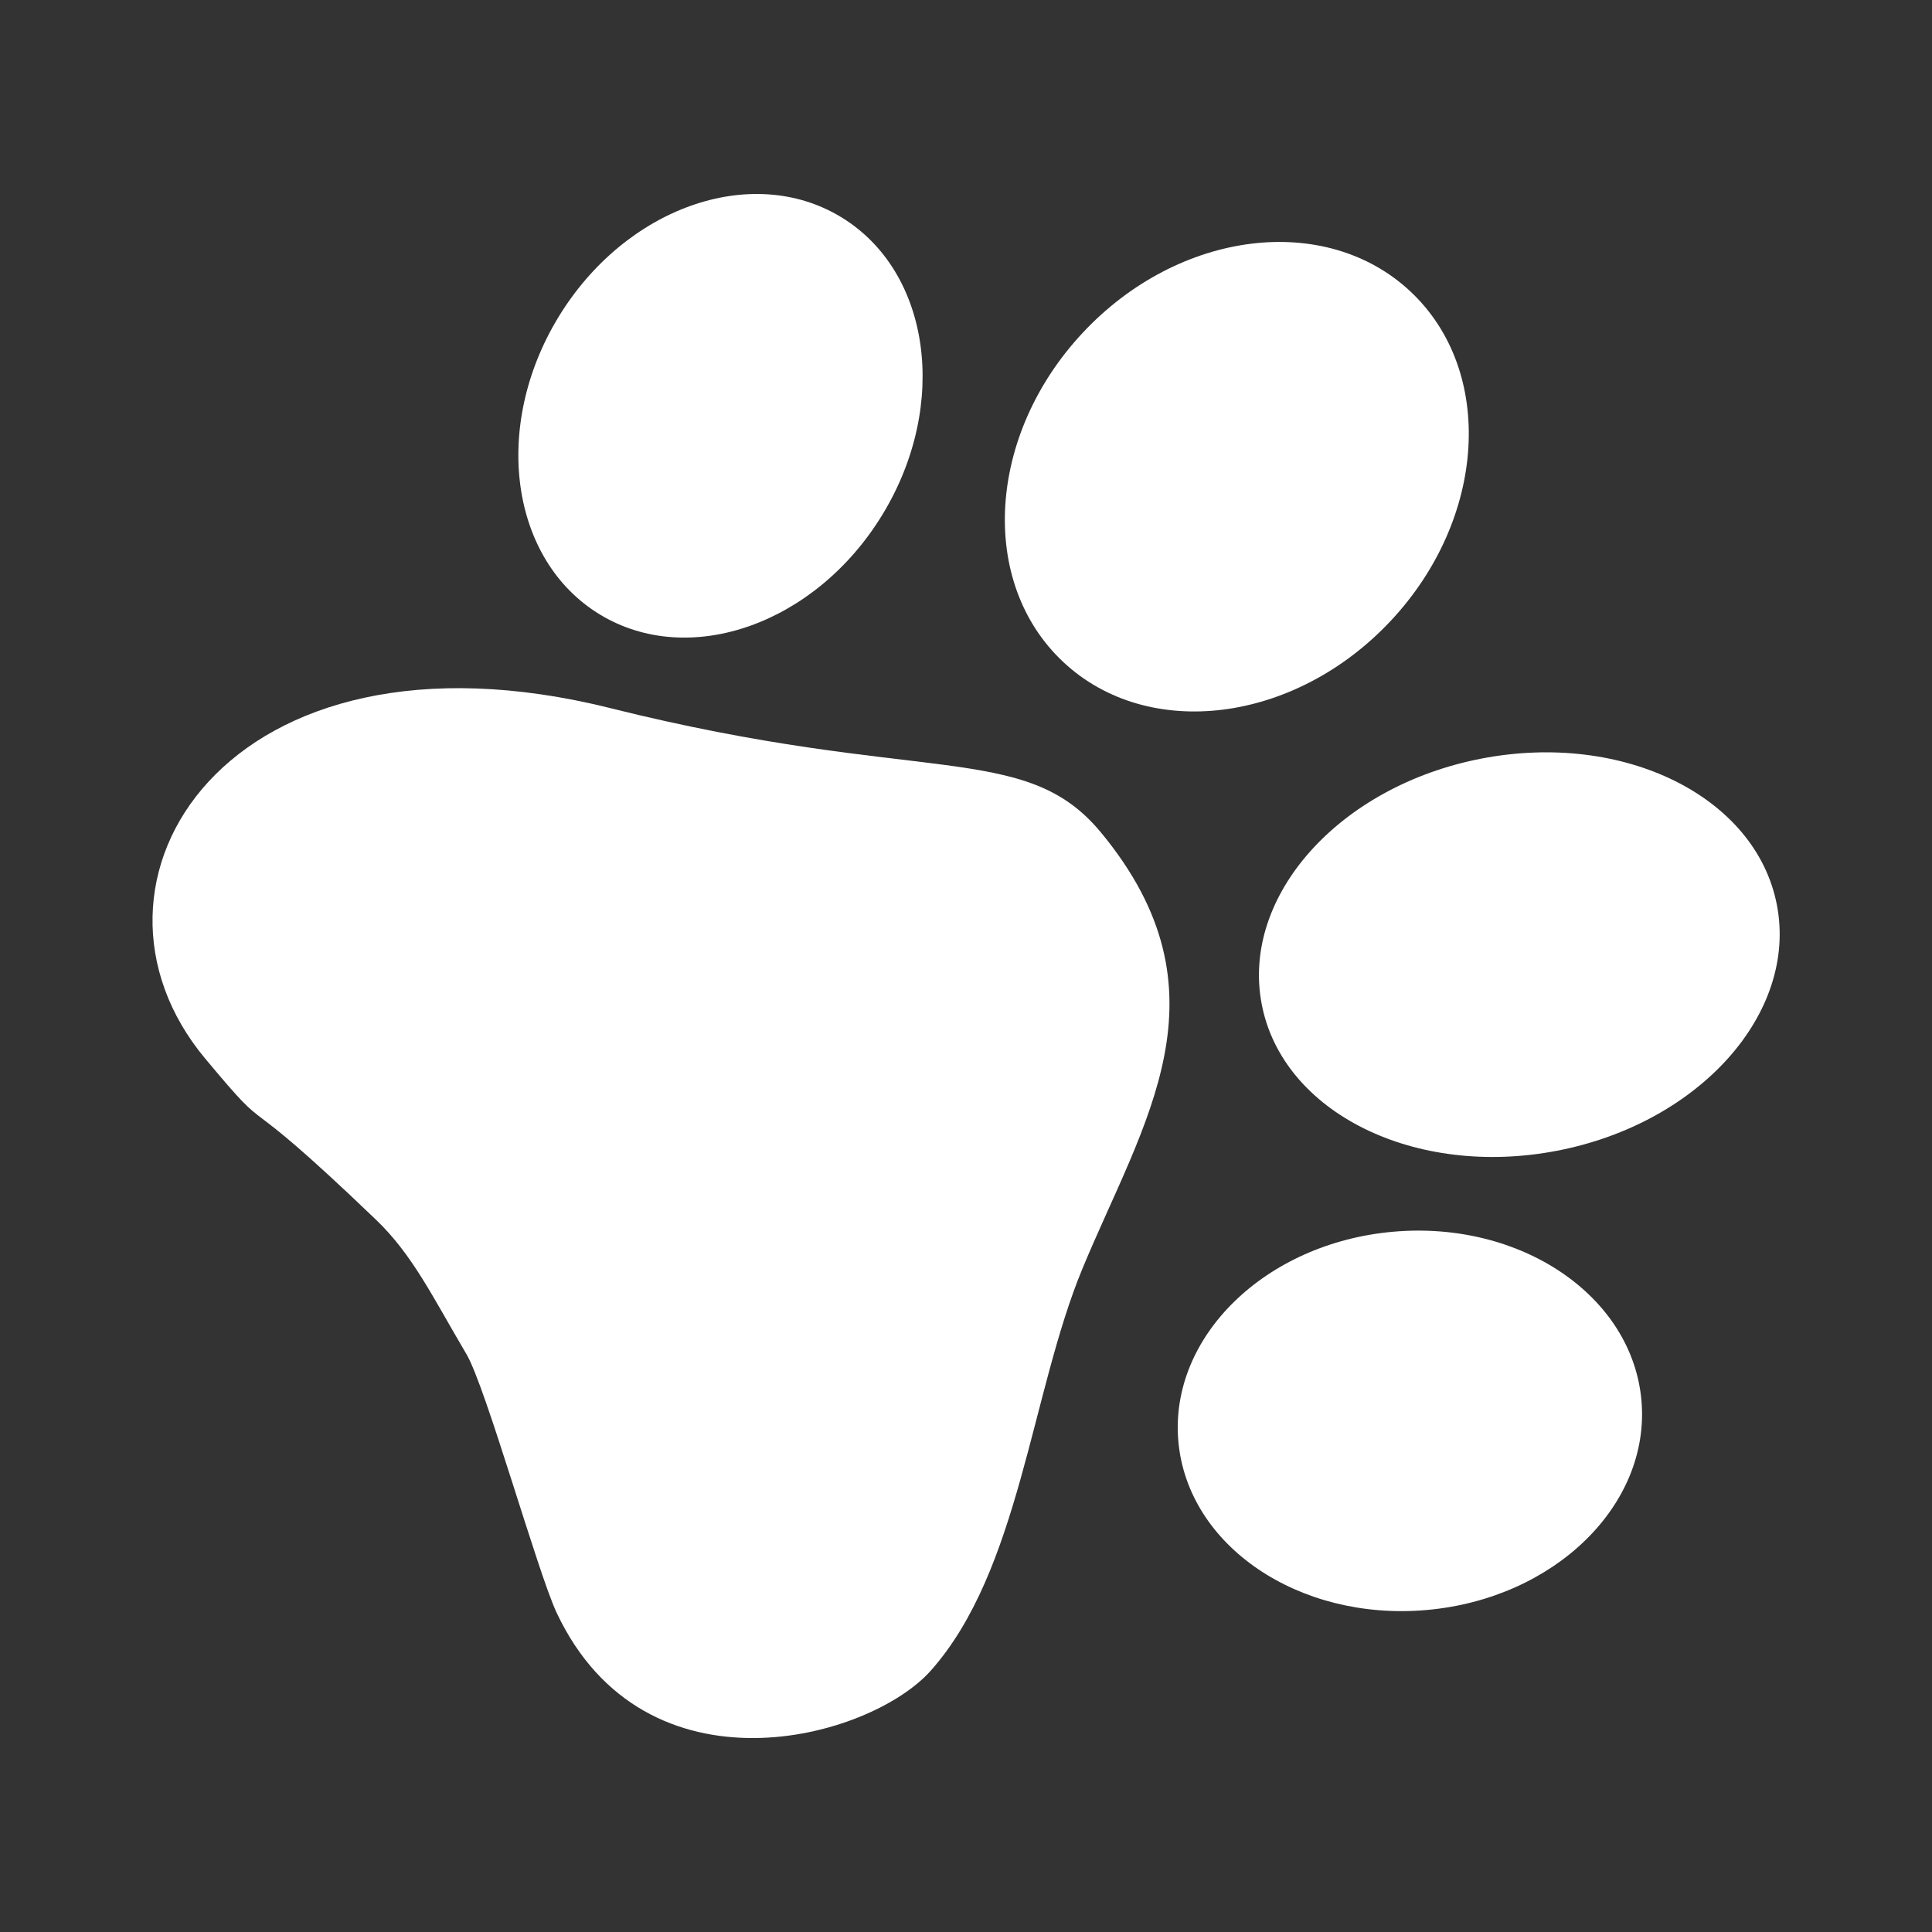 <svg xmlns="http://www.w3.org/2000/svg" width="128" height="128" viewBox="0 0 128 128" fill="#fff">
<rect x="0" y="0" width="128" height="128" fill="#333333" stroke="none"/>
<path d="m40.46,46.92c-25.49-6.36-36.59,11.58-26.86,23.22,4.93,5.91,1.38,1.14,11.31,10.67,2.44,2.34,3.75,5.11,5.99,8.9,1.28,2.15,4.72,14.46,5.98,17.14,5.87,12.45,20.74,8.41,24.8,3.82,5.87-6.62,6.62-18.37,10.03-26.61,4.04-9.75,10.03-18.28,1.22-28.92-5.05-6.1-11.88-3.08-32.48-8.22Z"/>
<ellipse cx="81.94" cy="31.58" rx="16.82" ry="13.97" transform="translate(2.87 69.78) rotate(-46.86)"/>
<ellipse cx="47.73" cy="27.55" rx="15.4" ry="12.57" transform="translate(-.58 54.06) rotate(-58.75)"/>
<ellipse cx="93.4" cy="94.14" rx="15.4" ry="12.58" transform="translate(-7.87 8.53) rotate(-5.02)"/>
<ellipse cx="100.65" cy="63.26" rx="17.38" ry="13.23" transform="translate(-10.16 20.22) rotate(-10.93)"/>
</svg>
